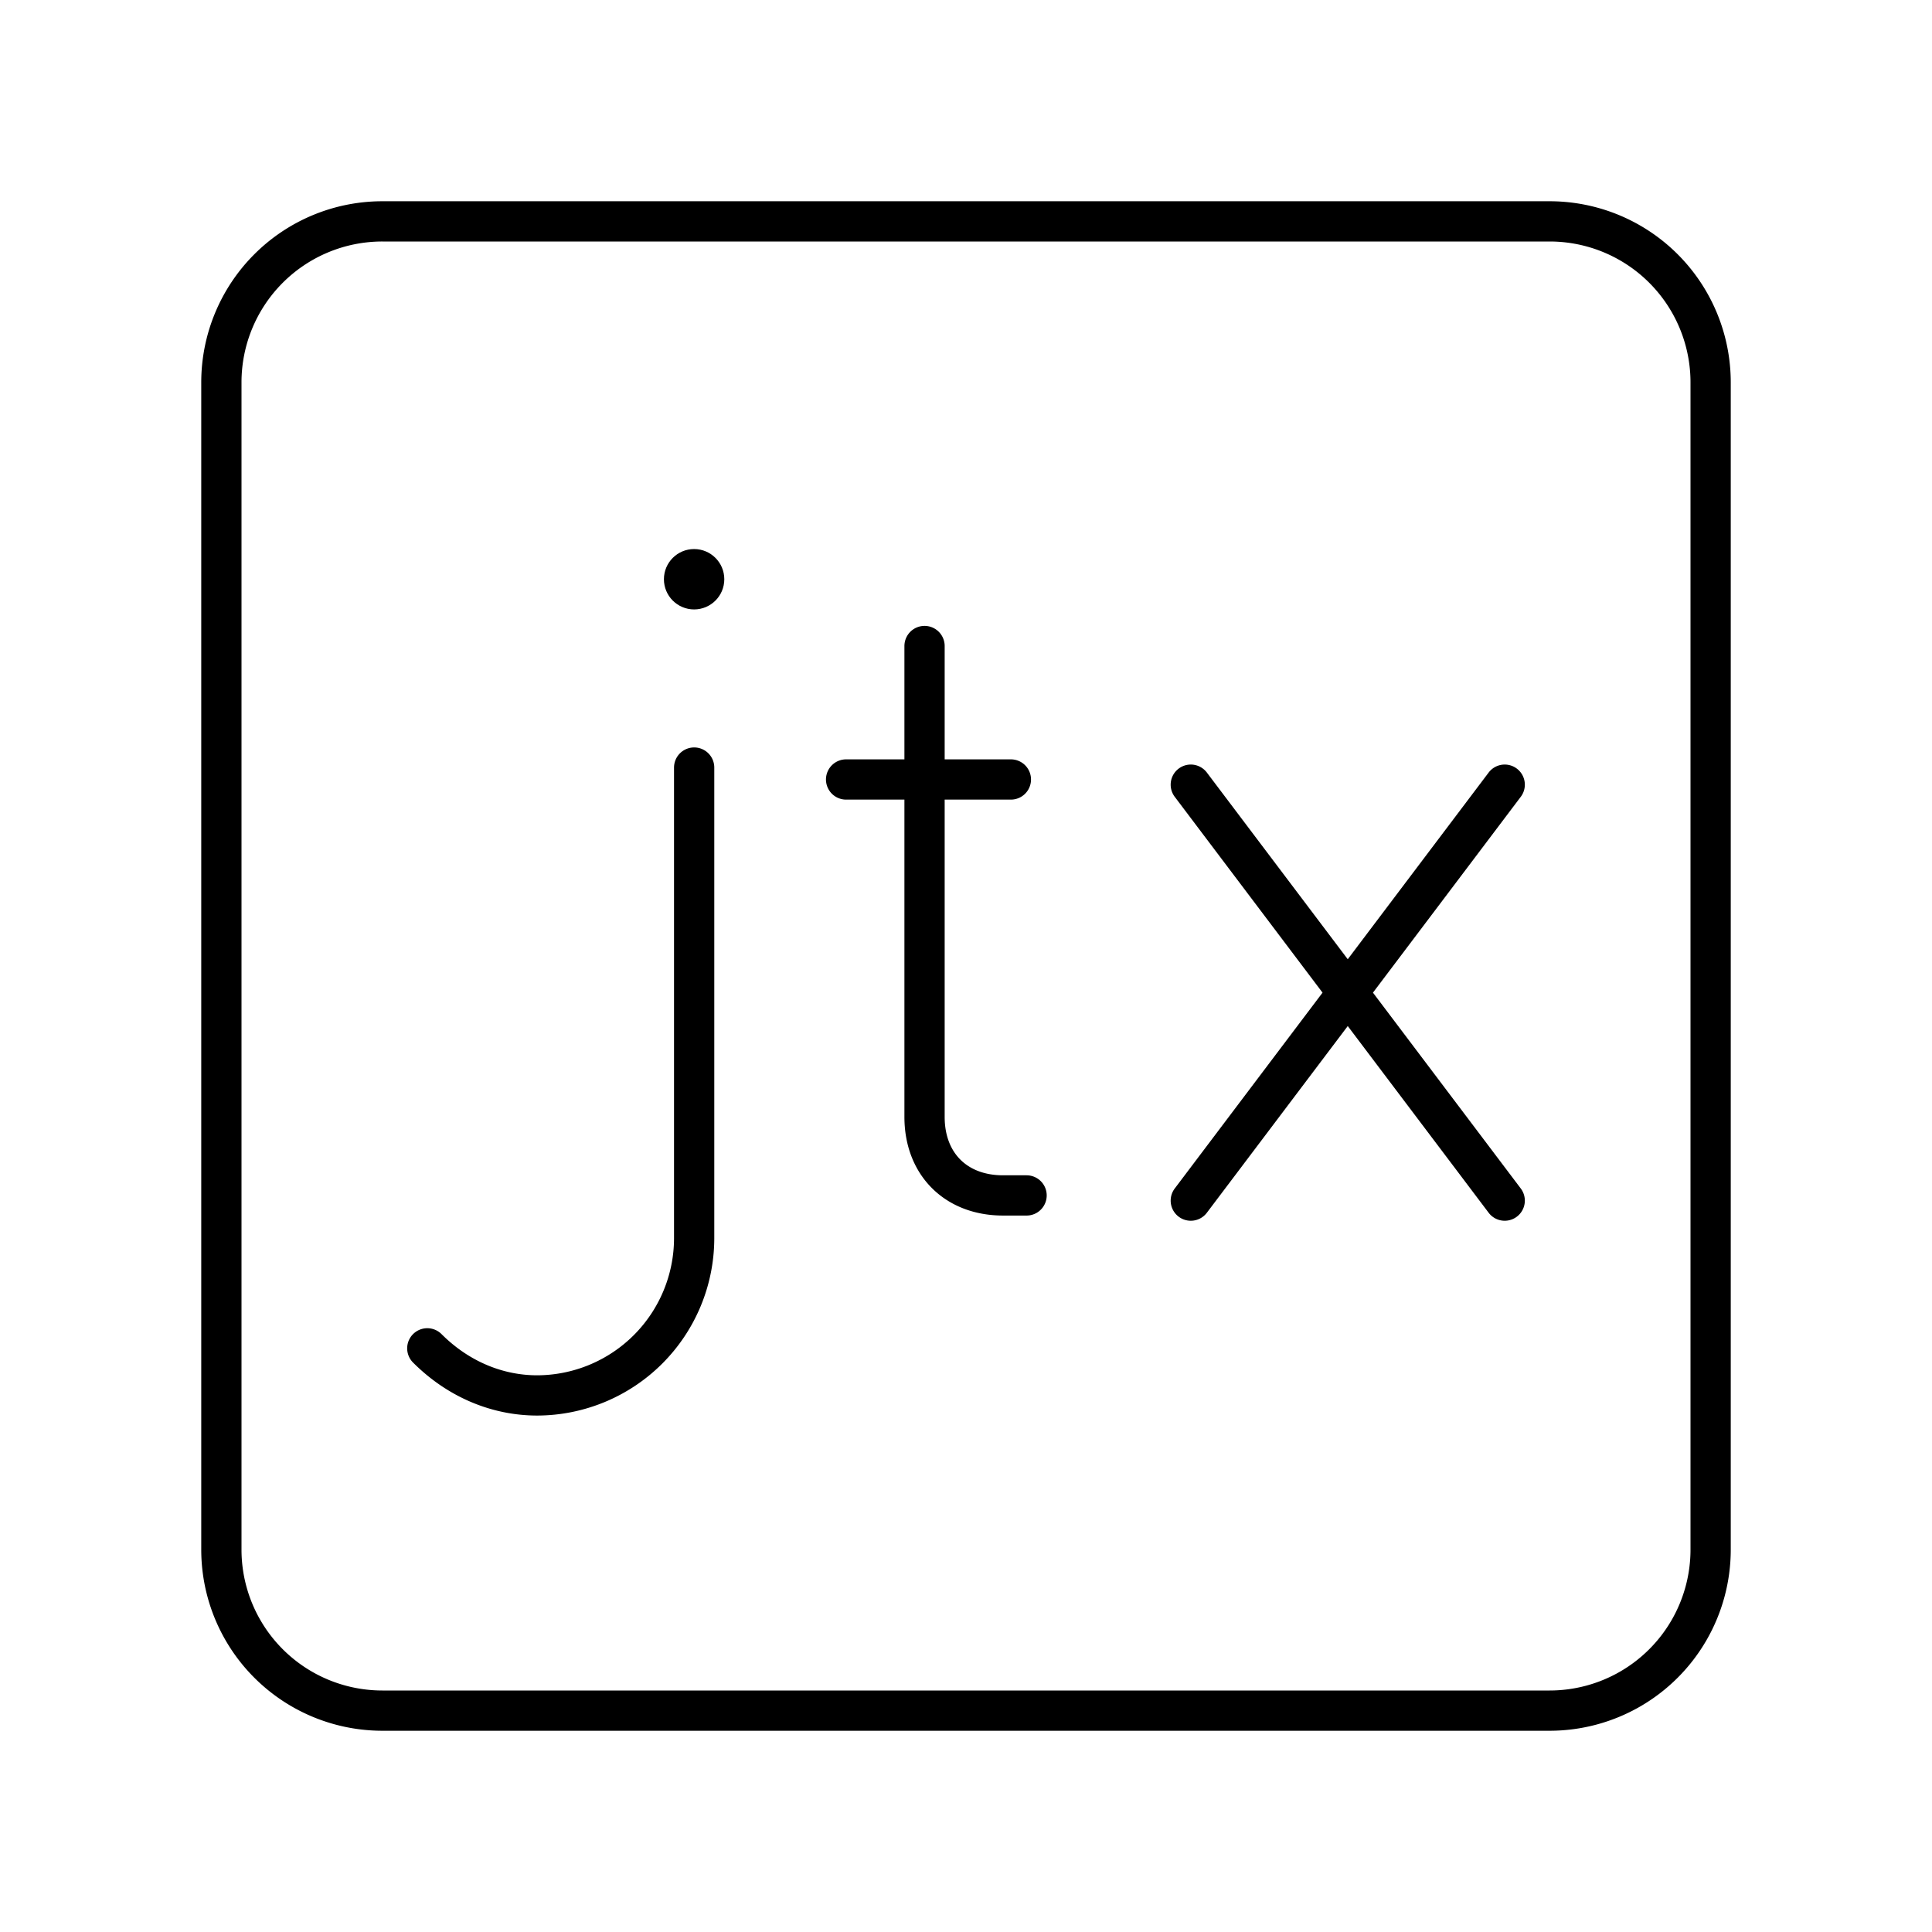 <svg xmlns="http://www.w3.org/2000/svg" width="3em" height="3em" viewBox="0 0 48 48"><path fill="none" stroke="currentColor" stroke-linecap="round" stroke-linejoin="round" d="M38.5 5.5h-29a4 4 0 0 0-4 4v29a4 4 0 0 0 4 4h29a4 4 0 0 0 4-4v-29a4 4 0 0 0-4-4m-1.116 13.995l-7.799 10.334m7.799 0l-7.799-10.334"/><path fill="none" stroke="currentColor" stroke-linecap="round" stroke-linejoin="round" d="M22.97 16.05v11.7c0 1.17.78 1.95 1.95 1.95h.585m-4.484-10.334h4.094m-7.869-.296v11.7a3.91 3.91 0 0 1-3.9 3.899h0c-.975 0-1.95-.39-2.73-1.17"/><circle cx="17.245" cy="14.391" r=".75" fill="currentColor"/></svg>